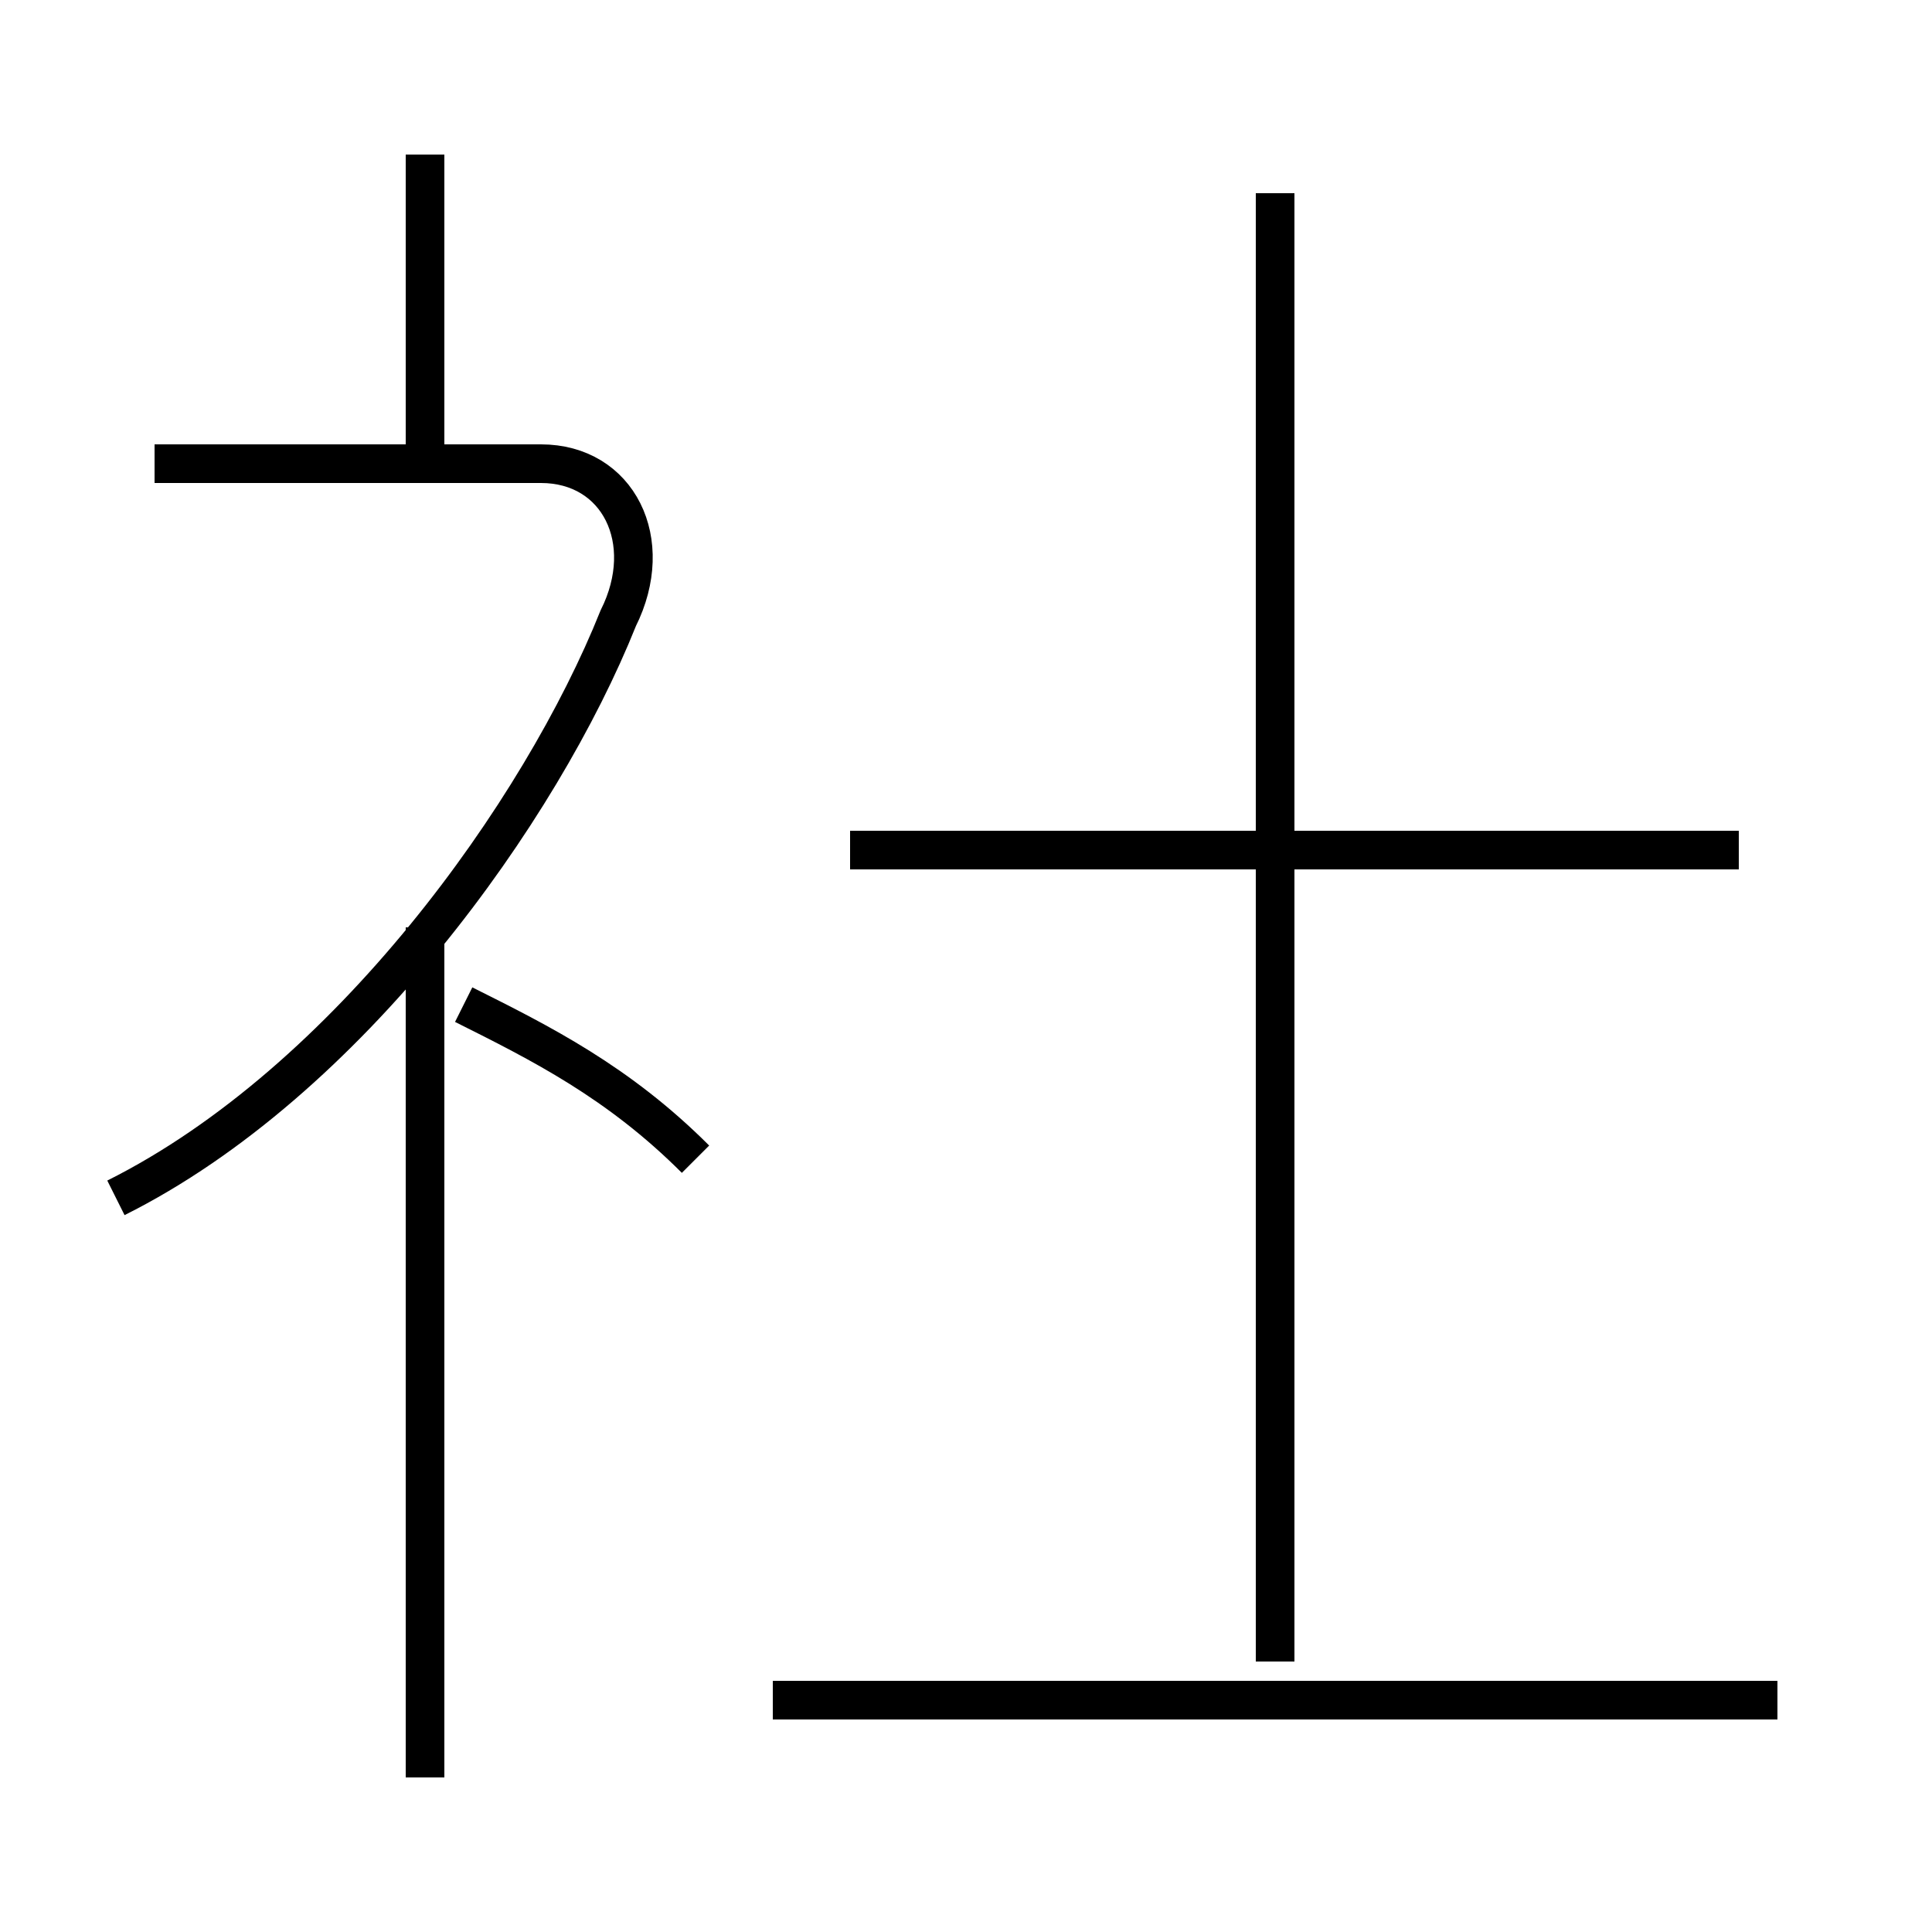 <?xml version='1.0' encoding='utf8'?>
<svg viewBox="0.0 -6.0 50.0 50.0" version="1.1" xmlns="http://www.w3.org/2000/svg">
<rect x="0.0" y="-6.0" width="50.0" height="50.0" fill="#808080" stroke="none"/>
<rect x="-1000" y="-1000" width="2000" height="2000" stroke="white" fill="white"/>
<g style="fill:white;stroke:#000000;  stroke-width:1">
<path d="M 3 -13 C 9 -16 14 -23 16 -28 C 17 -30 16 -32 14 -32 L 4 -32 M 11 2 L 11 -20 M 18 -14 C 16 -16 14 -17 12 -18 M 46 0 L 20 0 M 11 -32 L 11 -40 M 33 -1 L 33 -39 M 45 -22 L 22 -22" transform="translate(0.0 38.0)" />
</g>
</svg>
